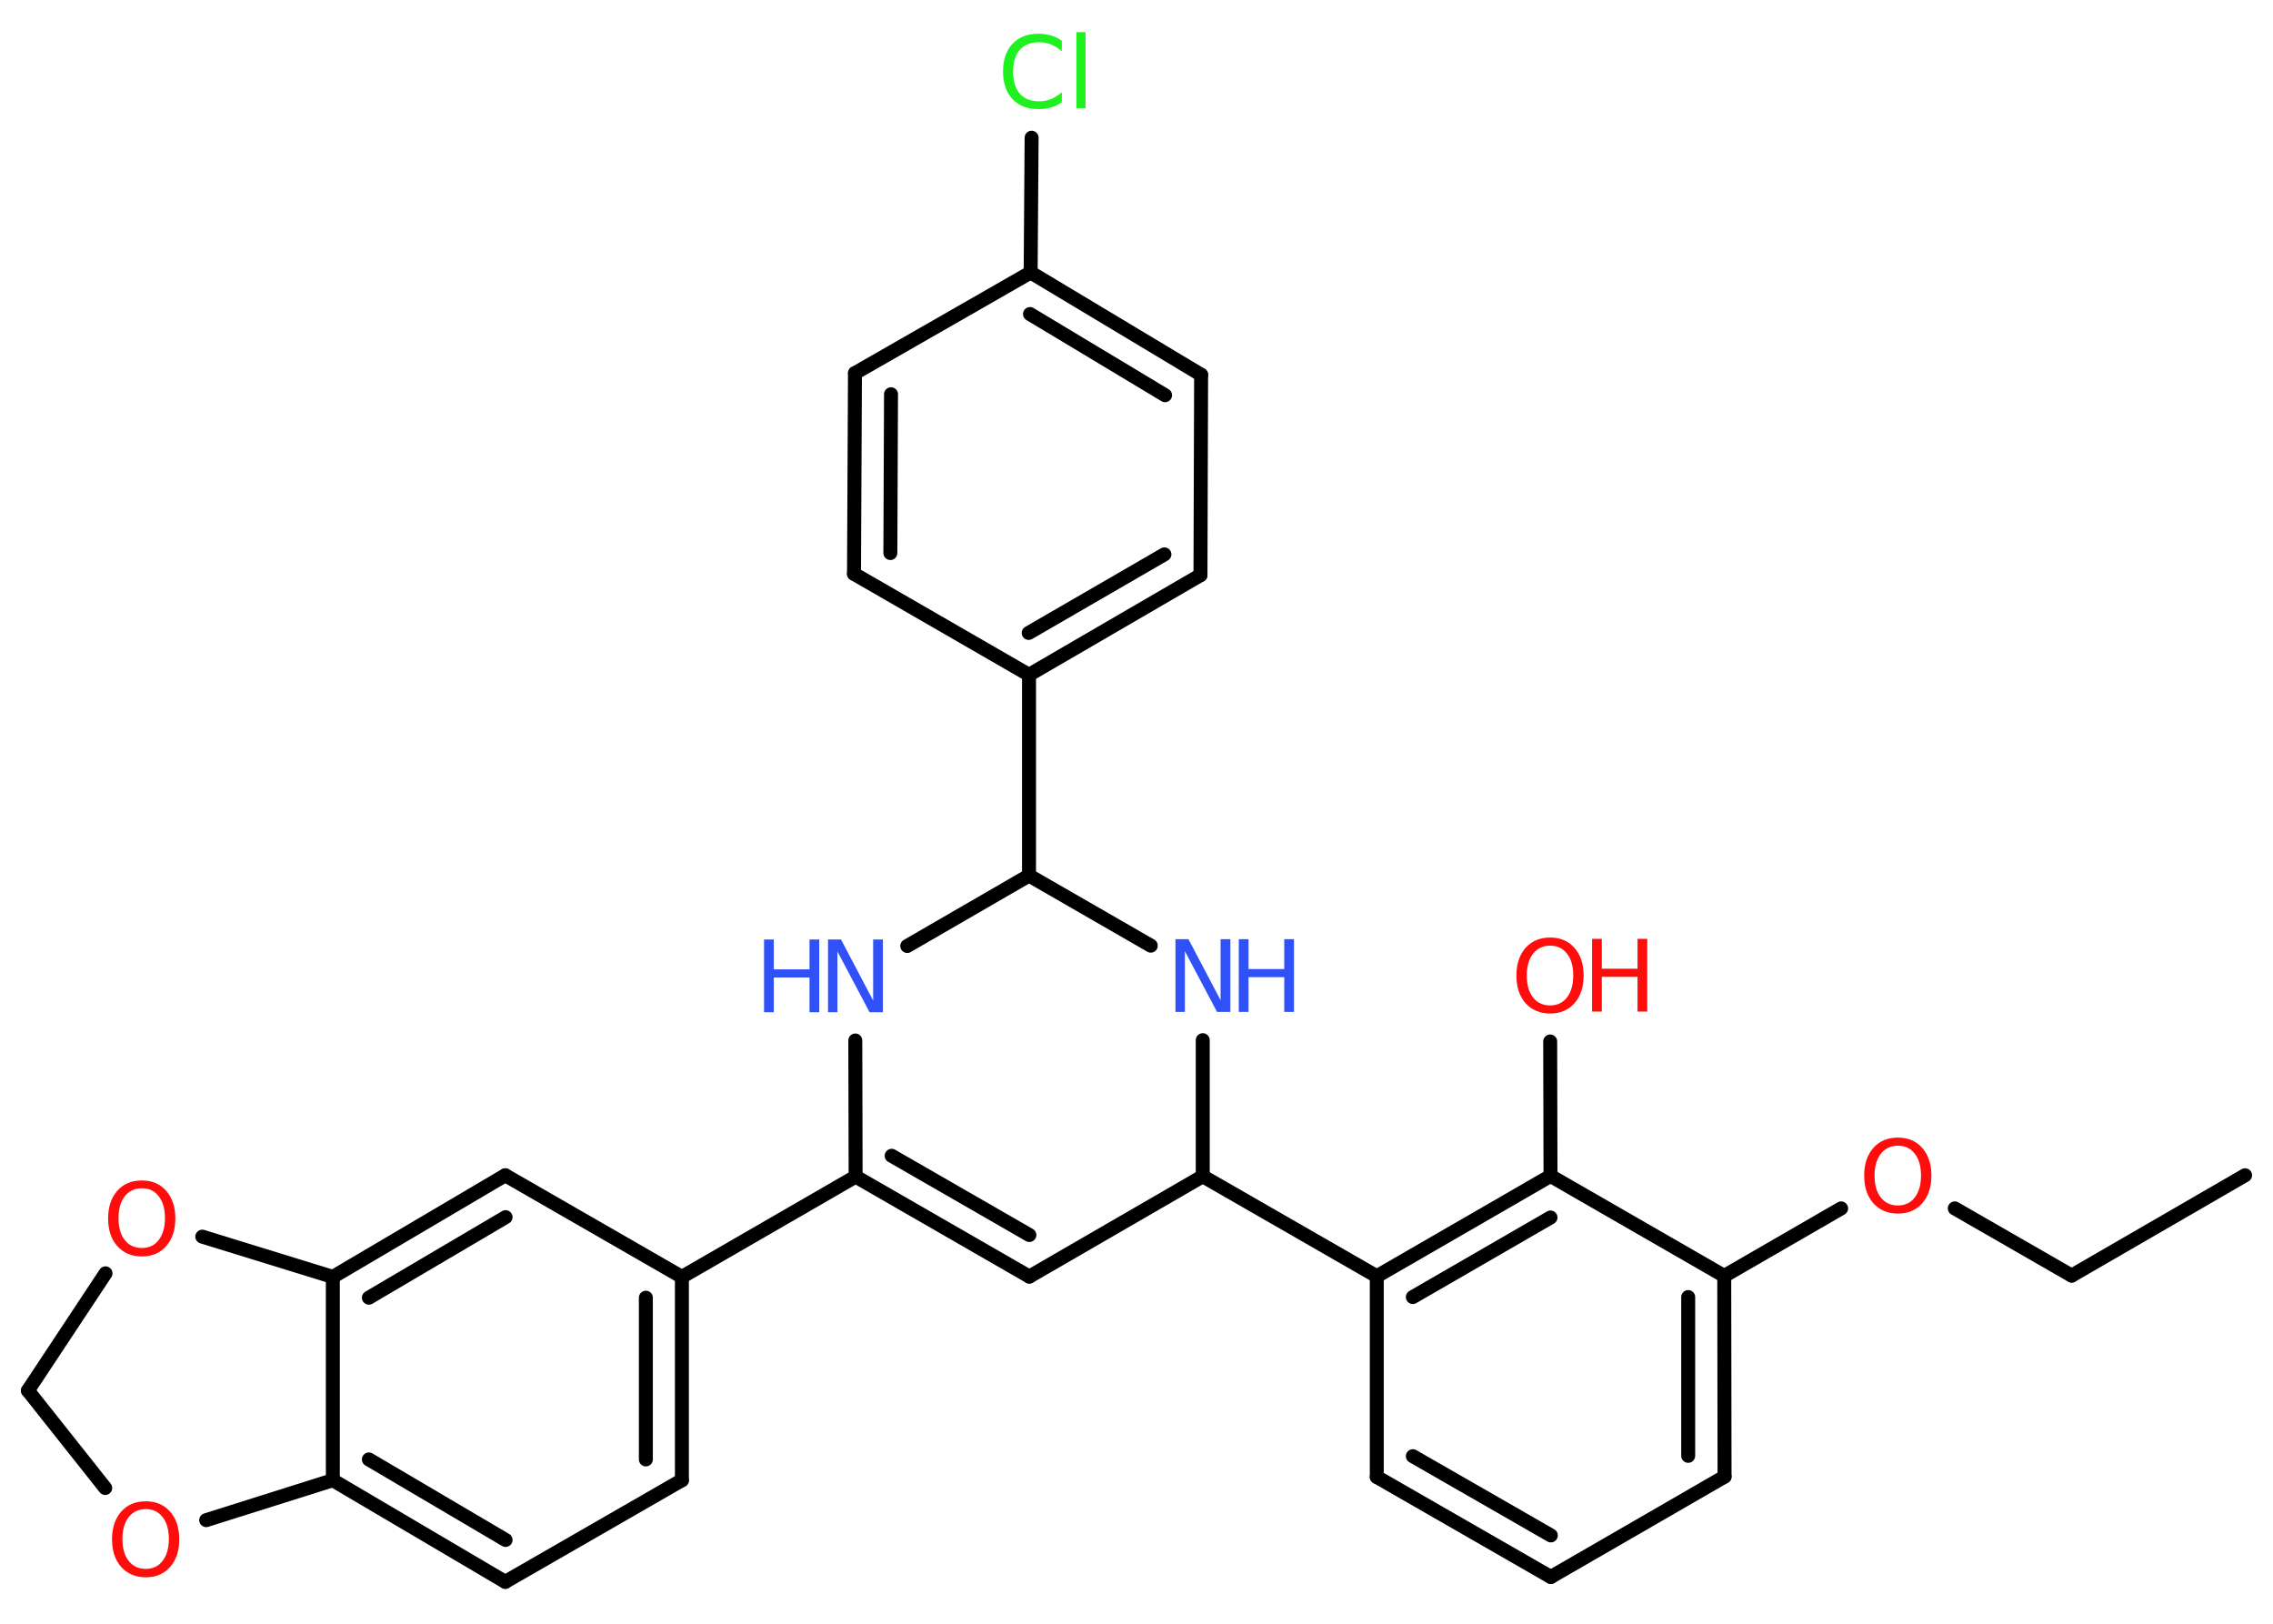 <?xml version='1.0' encoding='UTF-8'?>
<!DOCTYPE svg PUBLIC "-//W3C//DTD SVG 1.1//EN" "http://www.w3.org/Graphics/SVG/1.1/DTD/svg11.dtd">
<svg version='1.2' xmlns='http://www.w3.org/2000/svg' xmlns:xlink='http://www.w3.org/1999/xlink' width='70.0mm' height='50.0mm' viewBox='0 0 70.0 50.0'>
  <desc>Generated by the Chemistry Development Kit (http://github.com/cdk)</desc>
  <g stroke-linecap='round' stroke-linejoin='round' stroke='#000000' stroke-width='.43' fill='#FF0D0D'>
    <rect x='.0' y='.0' width='70.0' height='50.0' fill='#FFFFFF' stroke='none'/>
    <g id='mol1' class='mol'>
      <line id='mol1bnd1' class='bond' x1='69.14' y1='36.19' x2='63.8' y2='39.28'/>
      <line id='mol1bnd2' class='bond' x1='63.8' y1='39.28' x2='60.2' y2='37.21'/>
      <line id='mol1bnd3' class='bond' x1='56.7' y1='37.21' x2='53.1' y2='39.29'/>
      <g id='mol1bnd4' class='bond'>
        <line x1='53.11' y1='45.47' x2='53.1' y2='39.29'/>
        <line x1='51.99' y1='44.83' x2='51.99' y2='39.94'/>
      </g>
      <line id='mol1bnd5' class='bond' x1='53.11' y1='45.47' x2='47.76' y2='48.56'/>
      <g id='mol1bnd6' class='bond'>
        <line x1='42.4' y1='45.48' x2='47.76' y2='48.56'/>
        <line x1='43.51' y1='44.84' x2='47.76' y2='47.28'/>
      </g>
      <line id='mol1bnd7' class='bond' x1='42.4' y1='45.48' x2='42.4' y2='39.3'/>
      <line id='mol1bnd8' class='bond' x1='42.4' y1='39.3' x2='37.04' y2='36.22'/>
      <line id='mol1bnd9' class='bond' x1='37.04' y1='36.22' x2='31.7' y2='39.31'/>
      <g id='mol1bnd10' class='bond'>
        <line x1='26.35' y1='36.23' x2='31.7' y2='39.31'/>
        <line x1='27.46' y1='35.59' x2='31.7' y2='38.03'/>
      </g>
      <line id='mol1bnd11' class='bond' x1='26.35' y1='36.23' x2='21.0' y2='39.32'/>
      <g id='mol1bnd12' class='bond'>
        <line x1='21.0' y1='45.58' x2='21.0' y2='39.32'/>
        <line x1='19.89' y1='44.94' x2='19.89' y2='39.96'/>
      </g>
      <line id='mol1bnd13' class='bond' x1='21.0' y1='45.58' x2='15.56' y2='48.71'/>
      <g id='mol1bnd14' class='bond'>
        <line x1='10.25' y1='45.58' x2='15.56' y2='48.71'/>
        <line x1='11.36' y1='44.94' x2='15.57' y2='47.42'/>
      </g>
      <line id='mol1bnd15' class='bond' x1='10.25' y1='45.58' x2='10.25' y2='39.32'/>
      <g id='mol1bnd16' class='bond'>
        <line x1='15.56' y1='36.19' x2='10.25' y2='39.32'/>
        <line x1='15.57' y1='37.48' x2='11.36' y2='39.96'/>
      </g>
      <line id='mol1bnd17' class='bond' x1='21.0' y1='39.32' x2='15.56' y2='36.19'/>
      <line id='mol1bnd18' class='bond' x1='10.25' y1='39.32' x2='6.23' y2='38.08'/>
      <line id='mol1bnd19' class='bond' x1='3.25' y1='39.21' x2='.86' y2='42.82'/>
      <line id='mol1bnd20' class='bond' x1='.86' y1='42.82' x2='3.24' y2='45.82'/>
      <line id='mol1bnd21' class='bond' x1='10.25' y1='45.58' x2='6.35' y2='46.81'/>
      <line id='mol1bnd22' class='bond' x1='26.35' y1='36.23' x2='26.34' y2='32.04'/>
      <line id='mol1bnd23' class='bond' x1='27.94' y1='29.13' x2='31.69' y2='26.96'/>
      <line id='mol1bnd24' class='bond' x1='31.69' y1='26.96' x2='31.69' y2='20.78'/>
      <g id='mol1bnd25' class='bond'>
        <line x1='31.69' y1='20.78' x2='36.97' y2='17.71'/>
        <line x1='31.68' y1='19.49' x2='35.86' y2='17.07'/>
      </g>
      <line id='mol1bnd26' class='bond' x1='36.97' y1='17.71' x2='36.99' y2='11.54'/>
      <g id='mol1bnd27' class='bond'>
        <line x1='36.99' y1='11.54' x2='31.74' y2='8.39'/>
        <line x1='35.88' y1='12.17' x2='31.72' y2='9.67'/>
      </g>
      <line id='mol1bnd28' class='bond' x1='31.74' y1='8.39' x2='31.77' y2='4.24'/>
      <line id='mol1bnd29' class='bond' x1='31.74' y1='8.39' x2='26.33' y2='11.49'/>
      <g id='mol1bnd30' class='bond'>
        <line x1='26.33' y1='11.49' x2='26.3' y2='17.67'/>
        <line x1='27.44' y1='12.14' x2='27.42' y2='17.03'/>
      </g>
      <line id='mol1bnd31' class='bond' x1='31.69' y1='20.78' x2='26.3' y2='17.67'/>
      <line id='mol1bnd32' class='bond' x1='31.69' y1='26.96' x2='35.44' y2='29.12'/>
      <line id='mol1bnd33' class='bond' x1='37.04' y1='36.22' x2='37.04' y2='32.03'/>
      <g id='mol1bnd34' class='bond'>
        <line x1='47.75' y1='36.21' x2='42.4' y2='39.3'/>
        <line x1='47.75' y1='37.49' x2='43.51' y2='39.94'/>
      </g>
      <line id='mol1bnd35' class='bond' x1='53.1' y1='39.29' x2='47.75' y2='36.21'/>
      <line id='mol1bnd36' class='bond' x1='47.75' y1='36.21' x2='47.74' y2='32.07'/>
      <path id='mol1atm3' class='atom' d='M58.45 35.28q-.33 .0 -.53 .25q-.19 .25 -.19 .67q.0 .43 .19 .67q.19 .25 .53 .25q.33 .0 .52 -.25q.19 -.25 .19 -.67q.0 -.43 -.19 -.67q-.19 -.25 -.52 -.25zM58.45 35.03q.47 .0 .75 .32q.28 .32 .28 .85q.0 .53 -.28 .85q-.28 .32 -.75 .32q-.47 .0 -.76 -.32q-.28 -.32 -.28 -.85q.0 -.53 .28 -.85q.28 -.32 .76 -.32z' stroke='none'/>
      <path id='mol1atm18' class='atom' d='M4.37 36.59q-.33 .0 -.53 .25q-.19 .25 -.19 .67q.0 .43 .19 .67q.19 .25 .53 .25q.33 .0 .52 -.25q.19 -.25 .19 -.67q.0 -.43 -.19 -.67q-.19 -.25 -.52 -.25zM4.37 36.35q.47 .0 .75 .32q.28 .32 .28 .85q.0 .53 -.28 .85q-.28 .32 -.75 .32q-.47 .0 -.76 -.32q-.28 -.32 -.28 -.85q.0 -.53 .28 -.85q.28 -.32 .76 -.32z' stroke='none'/>
      <path id='mol1atm20' class='atom' d='M4.49 46.47q-.33 .0 -.53 .25q-.19 .25 -.19 .67q.0 .43 .19 .67q.19 .25 .53 .25q.33 .0 .52 -.25q.19 -.25 .19 -.67q.0 -.43 -.19 -.67q-.19 -.25 -.52 -.25zM4.49 46.23q.47 .0 .75 .32q.28 .32 .28 .85q.0 .53 -.28 .85q-.28 .32 -.75 .32q-.47 .0 -.76 -.32q-.28 -.32 -.28 -.85q.0 -.53 .28 -.85q.28 -.32 .76 -.32z' stroke='none'/>
      <g id='mol1atm21' class='atom'>
        <path d='M25.49 28.93h.41l.99 1.88v-1.88h.3v2.24h-.41l-.99 -1.87v1.87h-.29v-2.24z' stroke='none' fill='#3050F8'/>
        <path d='M23.53 28.93h.3v.92h1.1v-.92h.3v2.24h-.3v-1.07h-1.1v1.07h-.3v-2.24z' stroke='none' fill='#3050F8'/>
      </g>
      <path id='mol1atm27' class='atom' d='M32.7 1.26v.32q-.16 -.14 -.33 -.21q-.17 -.07 -.37 -.07q-.38 .0 -.59 .23q-.21 .23 -.21 .68q.0 .44 .21 .68q.21 .23 .59 .23q.2 .0 .37 -.07q.17 -.07 .33 -.21v.31q-.16 .11 -.34 .16q-.18 .05 -.38 .05q-.51 .0 -.8 -.31q-.29 -.31 -.29 -.85q.0 -.54 .29 -.85q.29 -.31 .8 -.31q.2 .0 .38 .05q.18 .05 .33 .16zM33.15 .99h.28v2.34h-.28v-2.34z' stroke='none' fill='#1FF01F'/>
      <g id='mol1atm30' class='atom'>
        <path d='M36.19 28.92h.41l.99 1.88v-1.88h.3v2.24h-.41l-.99 -1.87v1.87h-.29v-2.24z' stroke='none' fill='#3050F8'/>
        <path d='M38.15 28.92h.3v.92h1.1v-.92h.3v2.24h-.3v-1.07h-1.1v1.07h-.3v-2.24z' stroke='none' fill='#3050F8'/>
      </g>
      <g id='mol1atm32' class='atom'>
        <path d='M47.74 29.12q-.33 .0 -.53 .25q-.19 .25 -.19 .67q.0 .43 .19 .67q.19 .25 .53 .25q.33 .0 .52 -.25q.19 -.25 .19 -.67q.0 -.43 -.19 -.67q-.19 -.25 -.52 -.25zM47.74 28.87q.47 .0 .75 .32q.28 .32 .28 .85q.0 .53 -.28 .85q-.28 .32 -.75 .32q-.47 .0 -.76 -.32q-.28 -.32 -.28 -.85q.0 -.53 .28 -.85q.28 -.32 .76 -.32z' stroke='none'/>
        <path d='M49.03 28.91h.3v.92h1.1v-.92h.3v2.24h-.3v-1.07h-1.1v1.07h-.3v-2.24z' stroke='none'/>
      </g>
    </g>
  </g>
</svg>

